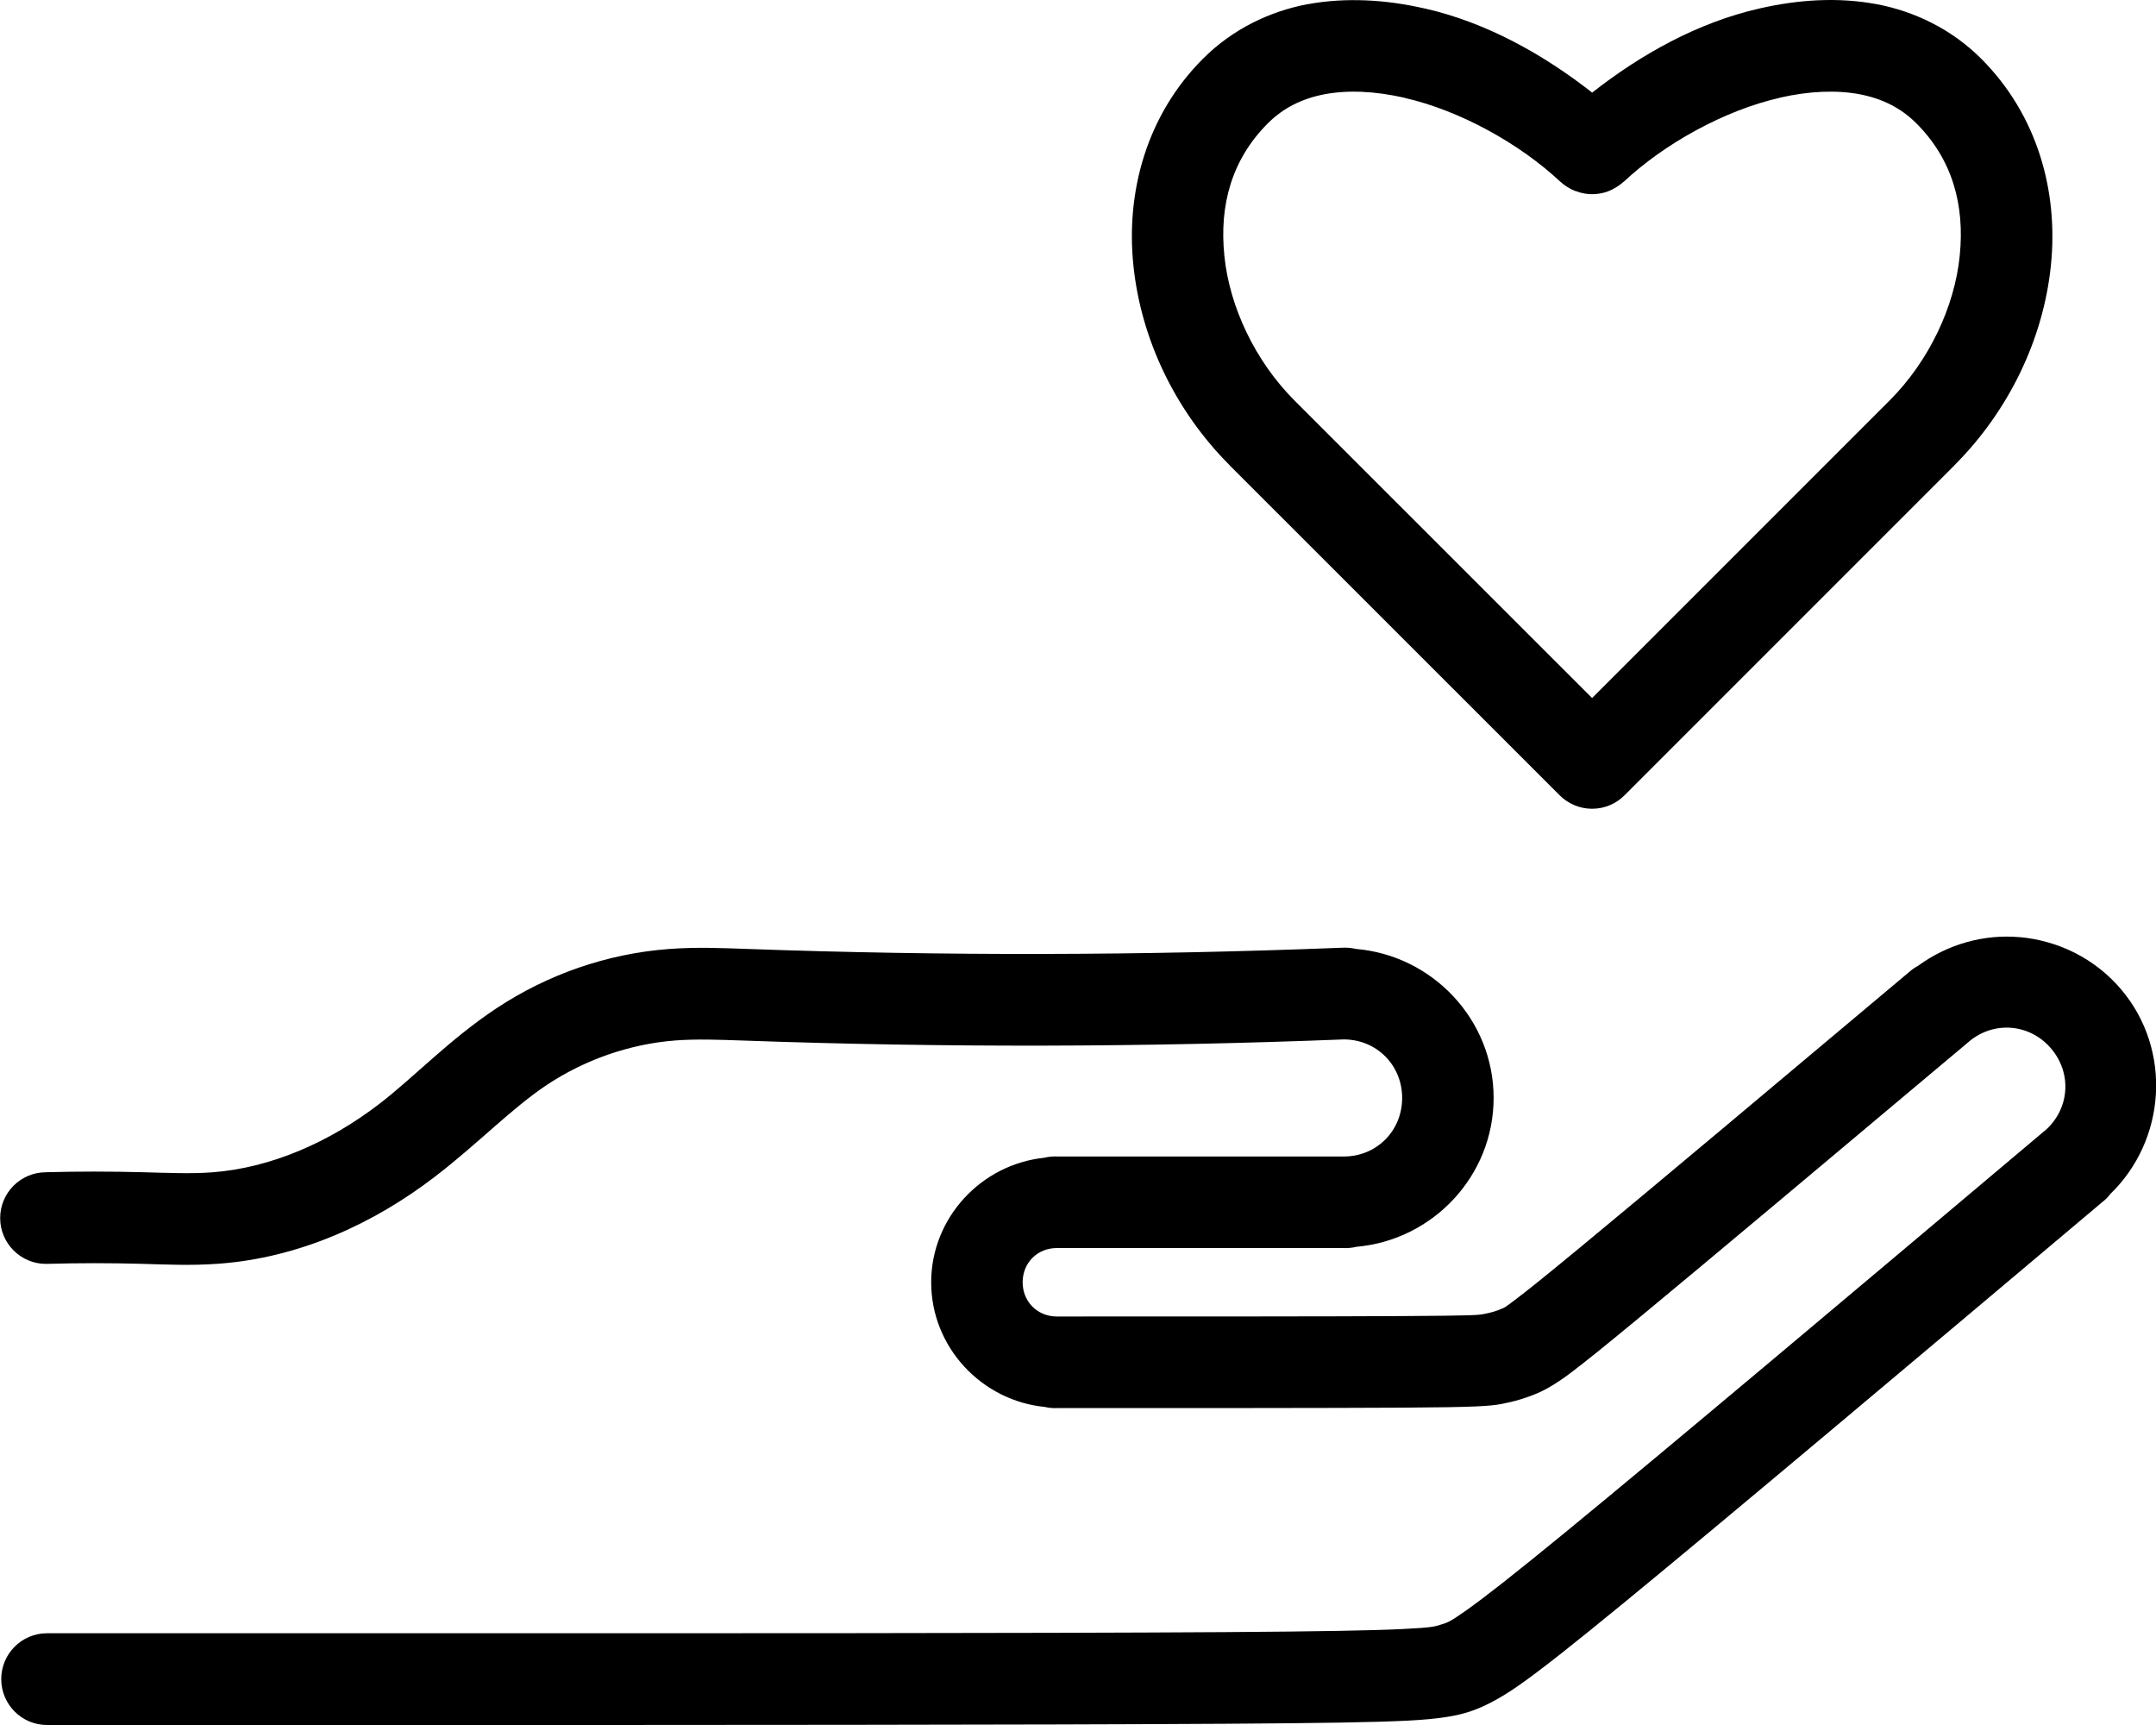 <!-- Generated by IcoMoon.io -->
<svg version="1.1" xmlns="http://www.w3.org/2000/svg" width="40" height="32" viewBox="0 0 40 32">
<title>charity-l</title>
<path d="M33.734 0.005c-0.363 0.016-0.728 0.069-1.090 0.152-1.144 0.259-2.2 0.851-3.105 1.561-0.906-0.71-1.962-1.301-3.105-1.561h-0.004c-0.361-0.082-0.723-0.135-1.088-0.15-0.361-0.015-0.72 0.005-1.074 0.070-0.001 0-0.003 0-0.004 0s-0.003 0-0.004 0v0c-0.71 0.135-1.396 0.466-1.941 1.012-1.048 1.048-1.433 2.472-1.291 3.836 0.14 1.364 0.775 2.695 1.787 3.707 0 0 0 0.001 0 0.001s0 0.001 0 0.001v0l6.121 6.119c0.154 0.154 0.367 0.25 0.602 0.25s0.448-0.095 0.602-0.25v0l6.119-6.119c0 0 0-0.001 0-0.001s0-0.001 0-0.001v0c1.012-1.012 1.651-2.342 1.791-3.707v-0.002c0.141-1.364-0.245-2.786-1.293-3.834-0.545-0.545-1.229-0.876-1.939-1.012-0.001 0-0.001 0-0.002 0s-0.001 0-0.002 0v0c-0.354-0.066-0.715-0.088-1.078-0.072zM25.273 1.704c0.245 0.010 0.506 0.047 0.781 0.109 0 0 0.001 0.001 0.002 0.002v0c1.028 0.233 2.144 0.852 2.898 1.561l-0.004-0.006c0.053 0.049 0.112 0.092 0.177 0.127l0.005 0.002c0.005 0.003 0.014 0.008 0.023 0.013l0.004 0.002c0.018 0.009 0.042 0.020 0.066 0.029l0.006 0.002c-0.001 0 0.003 0.001 0.007 0.001l0.005 0.001c0.019 0.008 0.044 0.016 0.070 0.024l0.006 0.002c0.022 0.006 0.050 0.012 0.079 0.017l0.005 0.001c0.023 0.004 0.052 0.008 0.081 0.010h0.003c0.001 0 0.002 0 0.003 0s0.002 0 0.003 0v0c0.013 0.001 0.029 0.001 0.045 0.001 0.072 0 0.142-0.009 0.209-0.026l-0.006 0.001c0.001 0 0.001 0 0.002 0s0.001 0 0.002 0v0c0.034-0.009 0.061-0.017 0.088-0.027l-0.006 0.002c0.010-0.004 0.015-0.006 0.019-0.008l-0.005 0.002c0.027-0.010 0.049-0.020 0.070-0.030l-0.005 0.002c0.018-0.009 0.030-0.016 0.043-0.024l-0.004 0.002c0.069-0.037 0.129-0.080 0.182-0.129h-0.001l-0.004 0.008c0.755-0.709 1.87-1.328 2.898-1.561 0.001-0.001 0.002-0.001 0.002-0.002v0c0.543-0.124 1.050-0.144 1.478-0.064 0.419 0.081 0.765 0.251 1.055 0.541 0.664 0.664 0.901 1.51 0.803 2.459 0 0 0 0.001 0 0.001s0 0.001 0 0.001v0c-0.096 0.943-0.57 1.949-1.301 2.68l-5.519 5.519-5.521-5.519c-0.73-0.731-1.205-1.736-1.301-2.68 0 0 0-0.001 0-0.001s0-0.001 0-0.001v0c-0.099-0.949 0.141-1.795 0.805-2.459 0.29-0.29 0.636-0.46 1.055-0.541 0.216-0.040 0.447-0.055 0.697-0.045zM37.466 17.385c-0.652-0.057-1.319 0.123-1.877 0.529-0.059 0.032-0.111 0.068-0.157 0.108l0.001-0.001c-2.408 2.023-4.829 4.056-6.109 5.113-0.64 0.529-1.003 0.819-1.207 0.973s-0.195 0.144-0.244 0.166c-0.098 0.044-0.206 0.076-0.328 0.1s-0.182 0.033-1.523 0.041c-1.342 0.008-3.878 0.008-6.414 0.008-0.36 0-0.635-0.274-0.635-0.635s0.274-0.635 0.635-0.635h5.32c0.010 0 0.023 0.001 0.035 0.001 0.071 0 0.141-0.009 0.207-0.025l-0.006 0.001c1.418-0.123 2.547-1.314 2.547-2.762 0-1.452-1.135-2.646-2.559-2.764-0.060-0.015-0.128-0.023-0.198-0.023 0 0-0.001 0-0.001 0v0c-0.003 0-0.006 0-0.010 0s-0.007 0-0.010 0h0.001c-0.002 0-0.004 0-0.006 0-0.013 0.001-0.025 0.001-0.036 0.002h0.003c-0.004 0-0.008 0-0.013 0s-0.009 0-0.013 0h0.001c-3.672 0.145-7.351 0.153-11.023 0.021-0.447-0.016-0.929-0.037-1.443 0.002-1.142 0.087-2.246 0.471-3.197 1.102-0.87 0.577-1.516 1.268-2.168 1.77-0.923 0.71-2.014 1.191-3.109 1.271-0.378 0.028-0.8 0.011-1.26-0.002-0.607-0.016-1.214-0.017-1.82 0-0.468 0.002-0.847 0.382-0.847 0.85s0.381 0.85 0.85 0.85c0.016 0 0.032 0 0.048-0.001h-0.002c0.575-0.016 1.151-0.016 1.727 0 0.436 0.012 0.914 0.036 1.43-0.002 1.499-0.11 2.881-0.744 4.019-1.619 0.796-0.612 1.42-1.266 2.072-1.699 0.709-0.47 1.543-0.76 2.387-0.824 0.383-0.029 0.802-0.014 1.254 0.002 3.712 0.133 7.431 0.125 11.142-0.021 0.609 0 1.084 0.476 1.084 1.086s-0.474 1.086-1.084 1.086h-5.312c-0.001 0-0.003 0-0.004 0s-0.003 0-0.004 0v0c-0.010 0-0.022-0.001-0.033-0.001-0.071 0-0.141 0.009-0.207 0.025l0.006-0.001c-1.169 0.121-2.1 1.112-2.1 2.311 0 1.203 0.936 2.197 2.111 2.312 0.058 0.014 0.124 0.022 0.192 0.022 0.011 0 0.021 0 0.032-0.001h-0.002c2.536 0 5.069 0 6.424-0.008s1.617-0.029 1.832-0.070c0.215-0.041 0.46-0.107 0.715-0.223 0.127-0.058 0.312-0.165 0.563-0.354s0.621-0.487 1.268-1.021c1.292-1.068 3.708-3.097 6.113-5.117 0.002-0.002 0.004-0.004 0.006-0.006v0c0.467-0.392 1.138-0.332 1.529 0.135 0.391 0.465 0.334 1.133-0.129 1.525-0.005 0.003-0.007 0.005-0.009 0.006l0.003-0.002c-3.494 2.943-6.991 5.889-8.887 7.443-0.948 0.777-1.498 1.207-1.822 1.436s-0.355 0.232-0.477 0.271c-0.122 0.039-0.171 0.057-0.723 0.084s-1.525 0.045-3.285 0.057c-3.519 0.023-10.159 0.021-14.326 0.021s-5.847 0-7.531 0c-0.47 0-0.85 0.381-0.85 0.851s0.381 0.851 0.85 0.851v0c1.684 0 3.364 0 7.531 0s10.805-0.001 14.338-0.023c1.767-0.011 2.746-0.027 3.357-0.057s0.929-0.091 1.16-0.166c0.231-0.075 0.536-0.218 0.936-0.5s0.961-0.724 1.92-1.51c1.902-1.56 5.369-4.48 8.836-7.4 0.023-0.018 0.043-0.036 0.063-0.055v0h0.004l0.002-0.002c0.049-0.040 0.092-0.084 0.129-0.133l0.001-0.002c1.038-1.003 1.152-2.668 0.211-3.789-0.491-0.585-1.181-0.916-1.893-0.979z"></path>
</svg>
